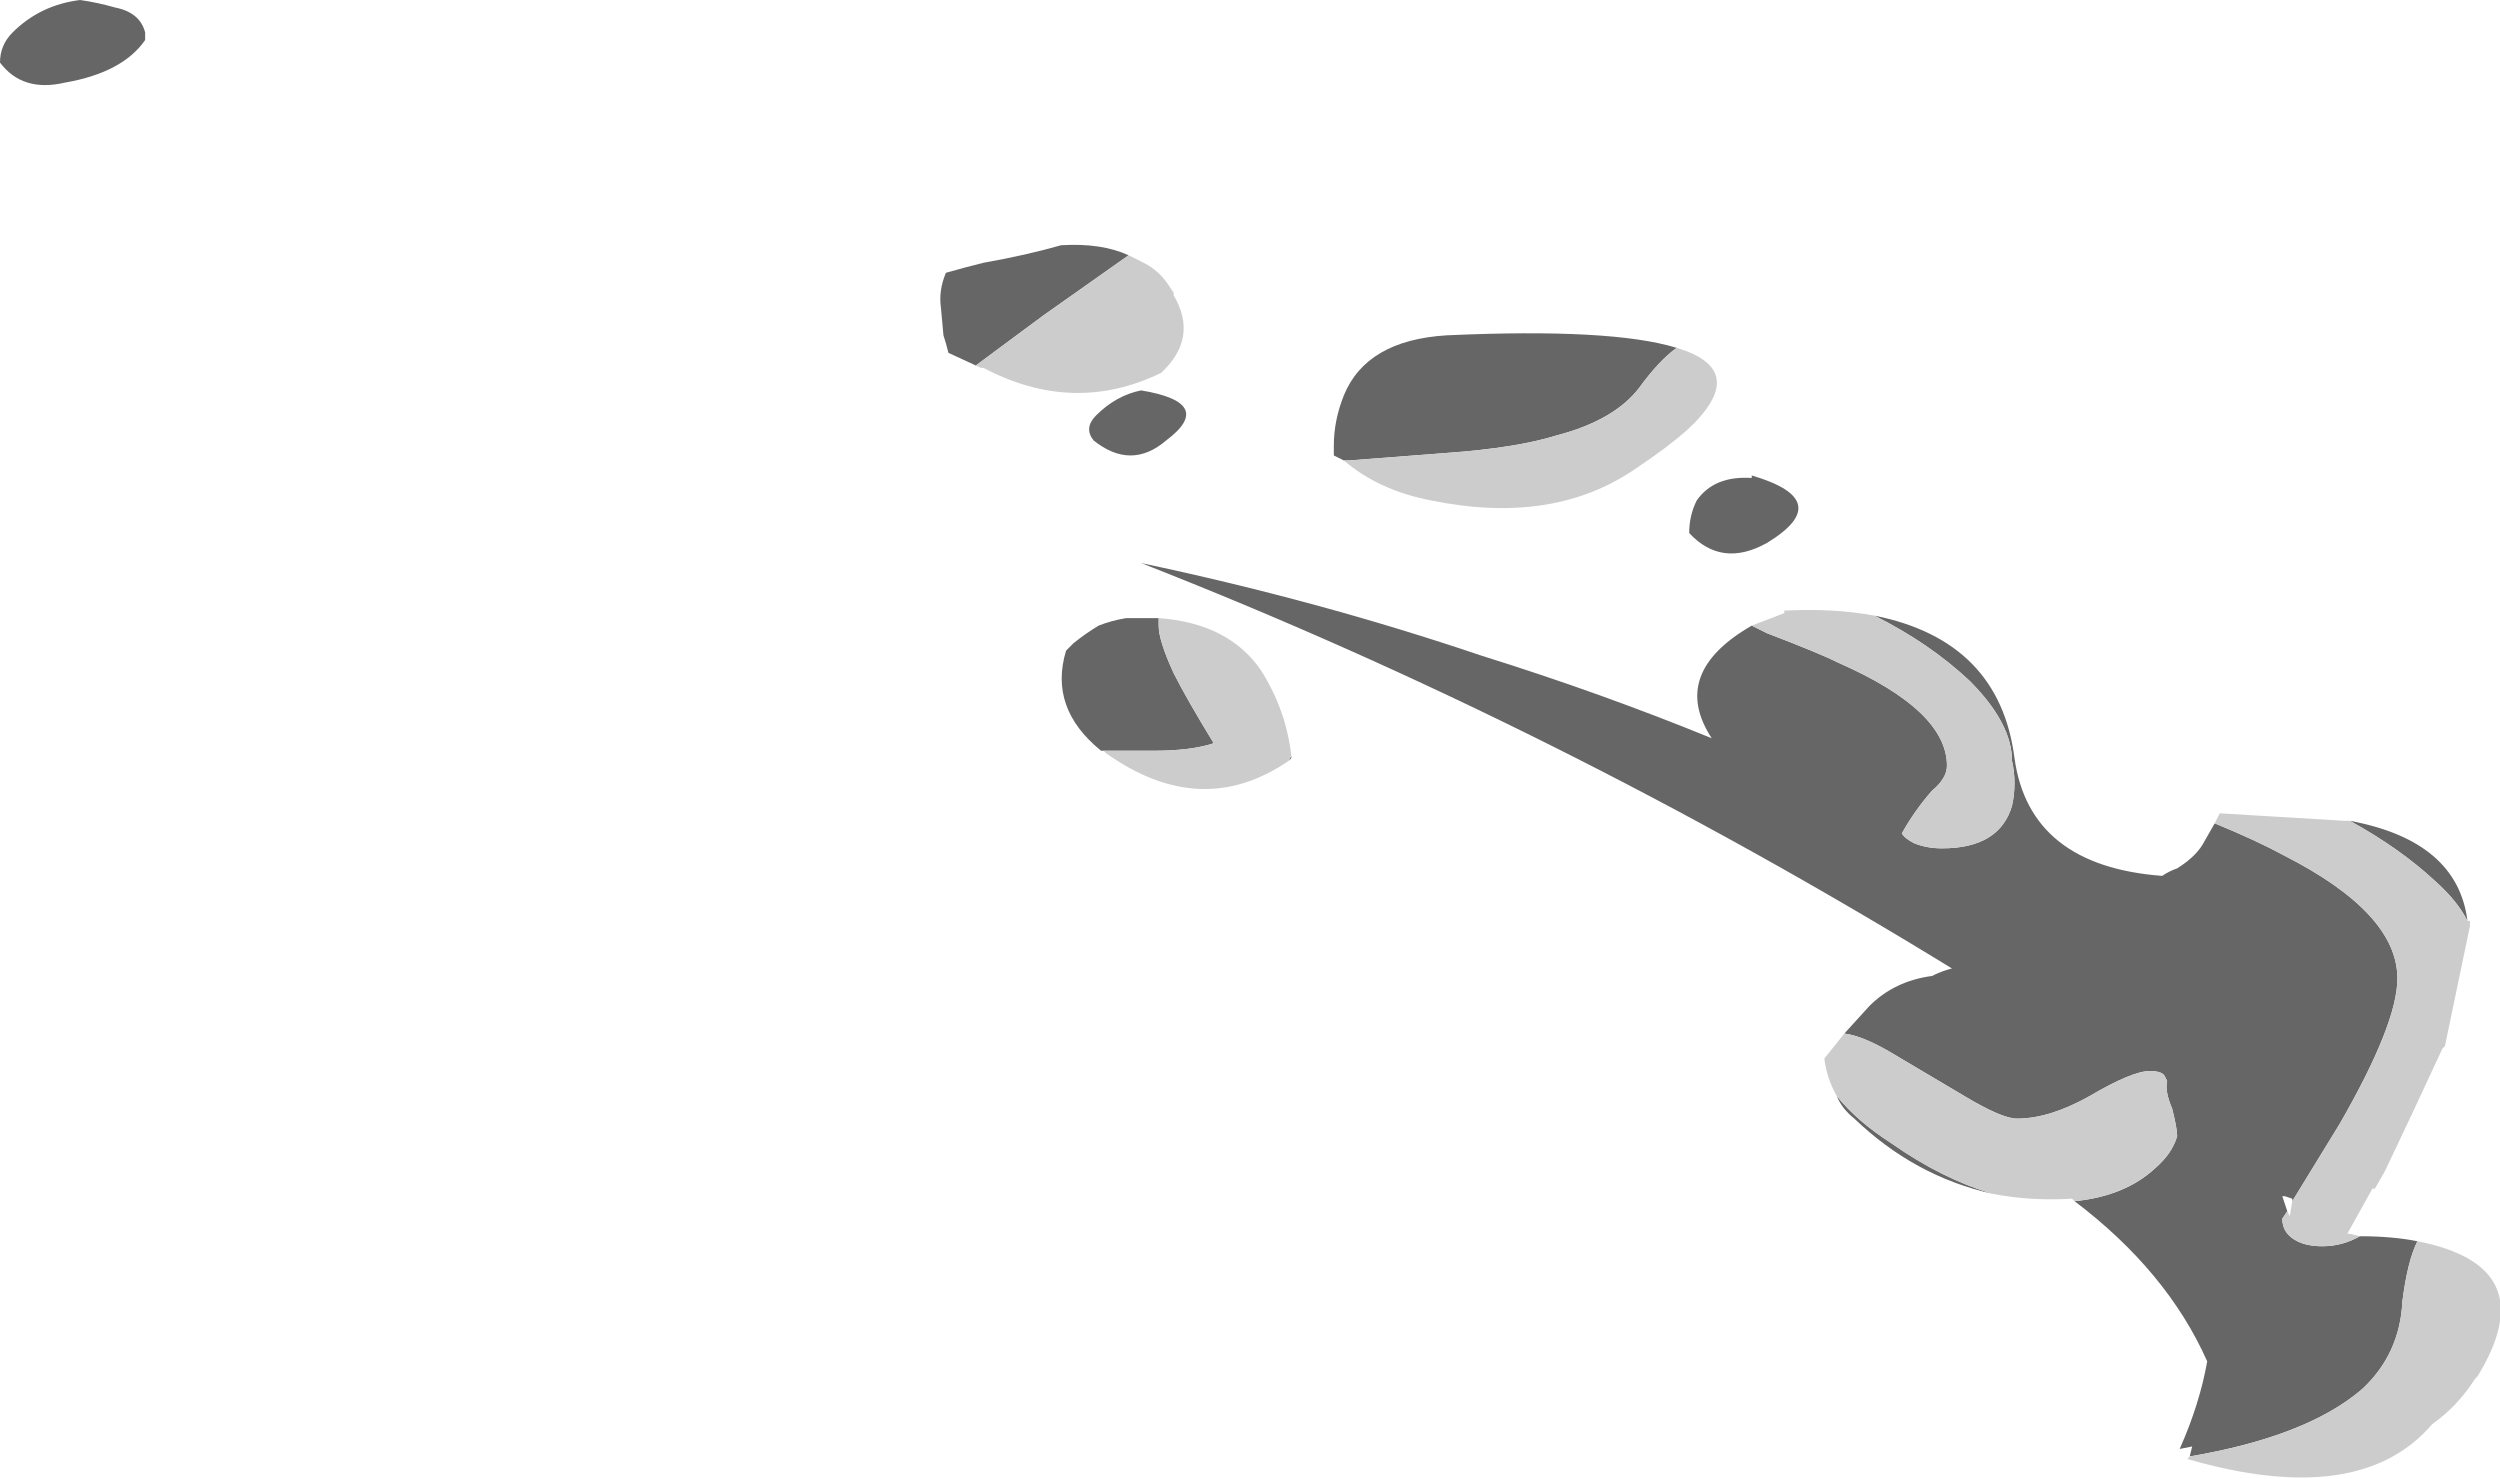 <?xml version="1.0" encoding="UTF-8" standalone="no"?>
<svg xmlns:ffdec="https://www.free-decompiler.com/flash" xmlns:xlink="http://www.w3.org/1999/xlink" ffdec:objectType="shape" height="29.55px" width="49.95px" xmlns="http://www.w3.org/2000/svg">
  <g transform="matrix(1.0, 0.0, 0.0, 1.0, -12.85, 31.2)">
    <path d="M32.45 -23.85 L31.8 -24.15 Q31.75 -24.35 31.7 -24.5 L31.65 -25.05 Q31.6 -25.4 31.75 -25.75 32.1 -25.85 32.5 -25.95 33.35 -26.1 34.05 -26.3 34.85 -26.35 35.4 -26.1 L33.7 -24.9 32.35 -23.9 32.45 -23.85 M39.7 -22.0 L39.5 -22.1 39.5 -22.3 Q39.5 -22.8 39.7 -23.3 40.15 -24.4 41.75 -24.5 45.05 -24.65 46.35 -24.25 46.0 -24.0 45.6 -23.45 45.1 -22.8 43.95 -22.5 43.15 -22.25 41.75 -22.15 L39.8 -22.0 39.7 -22.0 M36.15 -22.4 Q35.45 -21.8 34.7 -22.4 34.5 -22.65 34.75 -22.9 35.15 -23.3 35.65 -23.4 37.15 -23.15 36.15 -22.4 M15.15 -31.05 Q15.65 -30.95 15.75 -30.55 L15.75 -30.4 Q15.3 -29.75 14.15 -29.55 13.3 -29.35 12.85 -29.95 12.85 -30.3 13.1 -30.55 13.65 -31.1 14.45 -31.2 14.8 -31.15 15.15 -31.05 M36.0 -18.85 L36.0 -18.7 Q36.0 -18.4 36.3 -17.75 36.55 -17.25 37.1 -16.35 36.65 -16.2 35.9 -16.2 L34.85 -16.2 Q33.8 -17.05 34.15 -18.2 L34.3 -18.35 Q34.55 -18.55 34.8 -18.7 35.05 -18.8 35.35 -18.85 L36.0 -18.85 M38.6 -16.0 L38.65 -16.1 38.65 -16.05 38.6 -16.0 M49.7 -10.55 L50.2 -11.1 Q50.7 -11.6 51.45 -11.7 51.65 -11.8 51.85 -11.85 43.95 -16.7 35.65 -19.95 39.2 -19.2 42.45 -18.1 44.85 -17.35 47.05 -16.45 46.2 -17.75 47.85 -18.7 L48.15 -18.55 Q49.2 -18.15 49.6 -17.95 51.75 -17.0 51.75 -15.9 51.75 -15.65 51.45 -15.4 51.1 -15.0 50.85 -14.55 50.9 -14.45 51.1 -14.35 51.35 -14.25 51.65 -14.25 52.8 -14.25 53.05 -15.1 53.15 -15.55 53.05 -16.0 53.05 -16.75 52.2 -17.6 51.4 -18.35 50.3 -18.9 52.8 -18.4 53.1 -16.05 53.4 -13.9 56.05 -13.7 56.2 -13.8 56.35 -13.85 56.75 -14.1 56.9 -14.4 L57.1 -14.75 Q57.95 -14.4 58.5 -14.1 60.75 -12.95 60.75 -11.65 60.75 -10.75 59.6 -8.75 L58.65 -7.2 58.65 -7.25 58.5 -7.3 58.45 -7.3 58.55 -7.0 58.45 -6.85 Q58.45 -6.55 58.75 -6.4 58.95 -6.3 59.25 -6.3 59.65 -6.3 60.0 -6.5 60.65 -6.5 61.15 -6.4 60.95 -6.0 60.85 -5.2 60.8 -4.15 60.05 -3.45 58.95 -2.5 56.6 -2.1 L56.65 -2.3 56.4 -2.25 Q56.8 -3.15 56.95 -4.0 56.15 -5.8 54.3 -7.2 55.3 -7.3 55.9 -7.85 56.25 -8.15 56.35 -8.5 56.35 -8.65 56.25 -9.05 56.1 -9.4 56.15 -9.6 L56.1 -9.7 Q56.05 -9.8 55.8 -9.8 55.45 -9.8 54.6 -9.3 53.8 -8.85 53.15 -8.85 52.85 -8.85 52.1 -9.3 L50.75 -10.1 Q50.1 -10.5 49.7 -10.55 M59.8 -14.8 Q61.95 -14.4 62.15 -12.8 61.95 -13.2 61.5 -13.6 60.8 -14.25 59.8 -14.8 M52.65 -7.35 Q51.1 -7.7 49.9 -8.85 49.65 -9.05 49.55 -9.3 49.95 -8.8 50.65 -8.35 51.65 -7.65 52.65 -7.35 M47.85 -21.65 L47.85 -21.7 Q49.55 -21.2 48.15 -20.35 47.25 -19.85 46.6 -20.55 46.6 -20.9 46.75 -21.2 47.1 -21.7 47.85 -21.65 M58.4 -2.7 L58.4 -2.7" fill="#666666" fill-rule="evenodd" stroke="none"/>
    <path d="M35.4 -26.1 L35.7 -25.95 Q36.0 -25.8 36.2 -25.5 L36.3 -25.35 36.3 -25.3 Q36.8 -24.45 36.05 -23.75 34.3 -22.9 32.5 -23.85 L32.45 -23.85 32.35 -23.9 33.7 -24.9 35.4 -26.1 M46.35 -24.25 Q47.85 -23.8 46.55 -22.6 46.15 -22.25 45.55 -21.85 43.9 -20.7 41.45 -21.2 40.4 -21.4 39.7 -22.0 L39.8 -22.0 41.75 -22.15 Q43.15 -22.25 43.95 -22.5 45.1 -22.8 45.6 -23.45 46.0 -24.0 46.35 -24.25 M34.85 -16.2 L35.9 -16.2 Q36.65 -16.2 37.1 -16.35 36.55 -17.25 36.3 -17.75 36.0 -18.4 36.0 -18.7 L36.0 -18.85 Q37.4 -18.75 38.05 -17.8 38.55 -17.0 38.65 -16.1 L38.6 -16.0 Q36.85 -14.8 34.95 -16.15 L34.9 -16.2 34.85 -16.2 M47.85 -18.7 L48.5 -18.95 48.5 -19.0 Q49.5 -19.05 50.3 -18.9 51.4 -18.35 52.2 -17.6 53.05 -16.75 53.05 -16.0 53.15 -15.55 53.05 -15.1 52.8 -14.25 51.65 -14.25 51.35 -14.25 51.1 -14.35 50.9 -14.45 50.85 -14.55 51.1 -15.0 51.45 -15.4 51.75 -15.65 51.75 -15.9 51.75 -17.0 49.6 -17.95 49.2 -18.15 48.15 -18.55 L47.85 -18.7 M57.1 -14.75 L57.2 -14.95 59.7 -14.8 59.8 -14.8 Q60.8 -14.25 61.5 -13.6 61.95 -13.2 62.15 -12.8 L62.2 -12.8 62.2 -12.7 61.7 -10.3 61.65 -10.25 Q61.05 -8.95 60.5 -7.8 L60.3 -7.45 60.25 -7.45 59.75 -6.55 59.8 -6.55 60.0 -6.5 Q59.65 -6.3 59.25 -6.3 58.95 -6.3 58.75 -6.4 58.45 -6.55 58.45 -6.85 L58.55 -7.0 58.6 -6.9 58.65 -7.2 59.6 -8.75 Q60.75 -10.75 60.75 -11.65 60.75 -12.95 58.5 -14.1 57.95 -14.4 57.1 -14.75 M61.15 -6.4 Q63.7 -5.9 62.35 -3.7 L62.3 -3.65 Q61.95 -3.1 61.45 -2.75 60.0 -1.05 56.55 -2.05 L56.6 -2.1 Q58.95 -2.5 60.05 -3.45 60.8 -4.15 60.85 -5.2 60.95 -6.0 61.15 -6.4 M54.3 -7.2 L54.25 -7.25 Q53.4 -7.2 52.65 -7.35 51.65 -7.65 50.65 -8.35 49.95 -8.8 49.55 -9.3 49.35 -9.65 49.3 -10.05 L49.7 -10.55 Q50.1 -10.5 50.75 -10.1 L52.1 -9.3 Q52.85 -8.85 53.15 -8.85 53.8 -8.85 54.6 -9.3 55.45 -9.8 55.8 -9.8 56.05 -9.8 56.1 -9.7 L56.15 -9.6 Q56.1 -9.4 56.25 -9.05 56.35 -8.65 56.35 -8.5 56.25 -8.15 55.9 -7.85 55.3 -7.3 54.3 -7.2" fill="#cccccc" fill-rule="evenodd" stroke="none"/>
  </g>
</svg>
